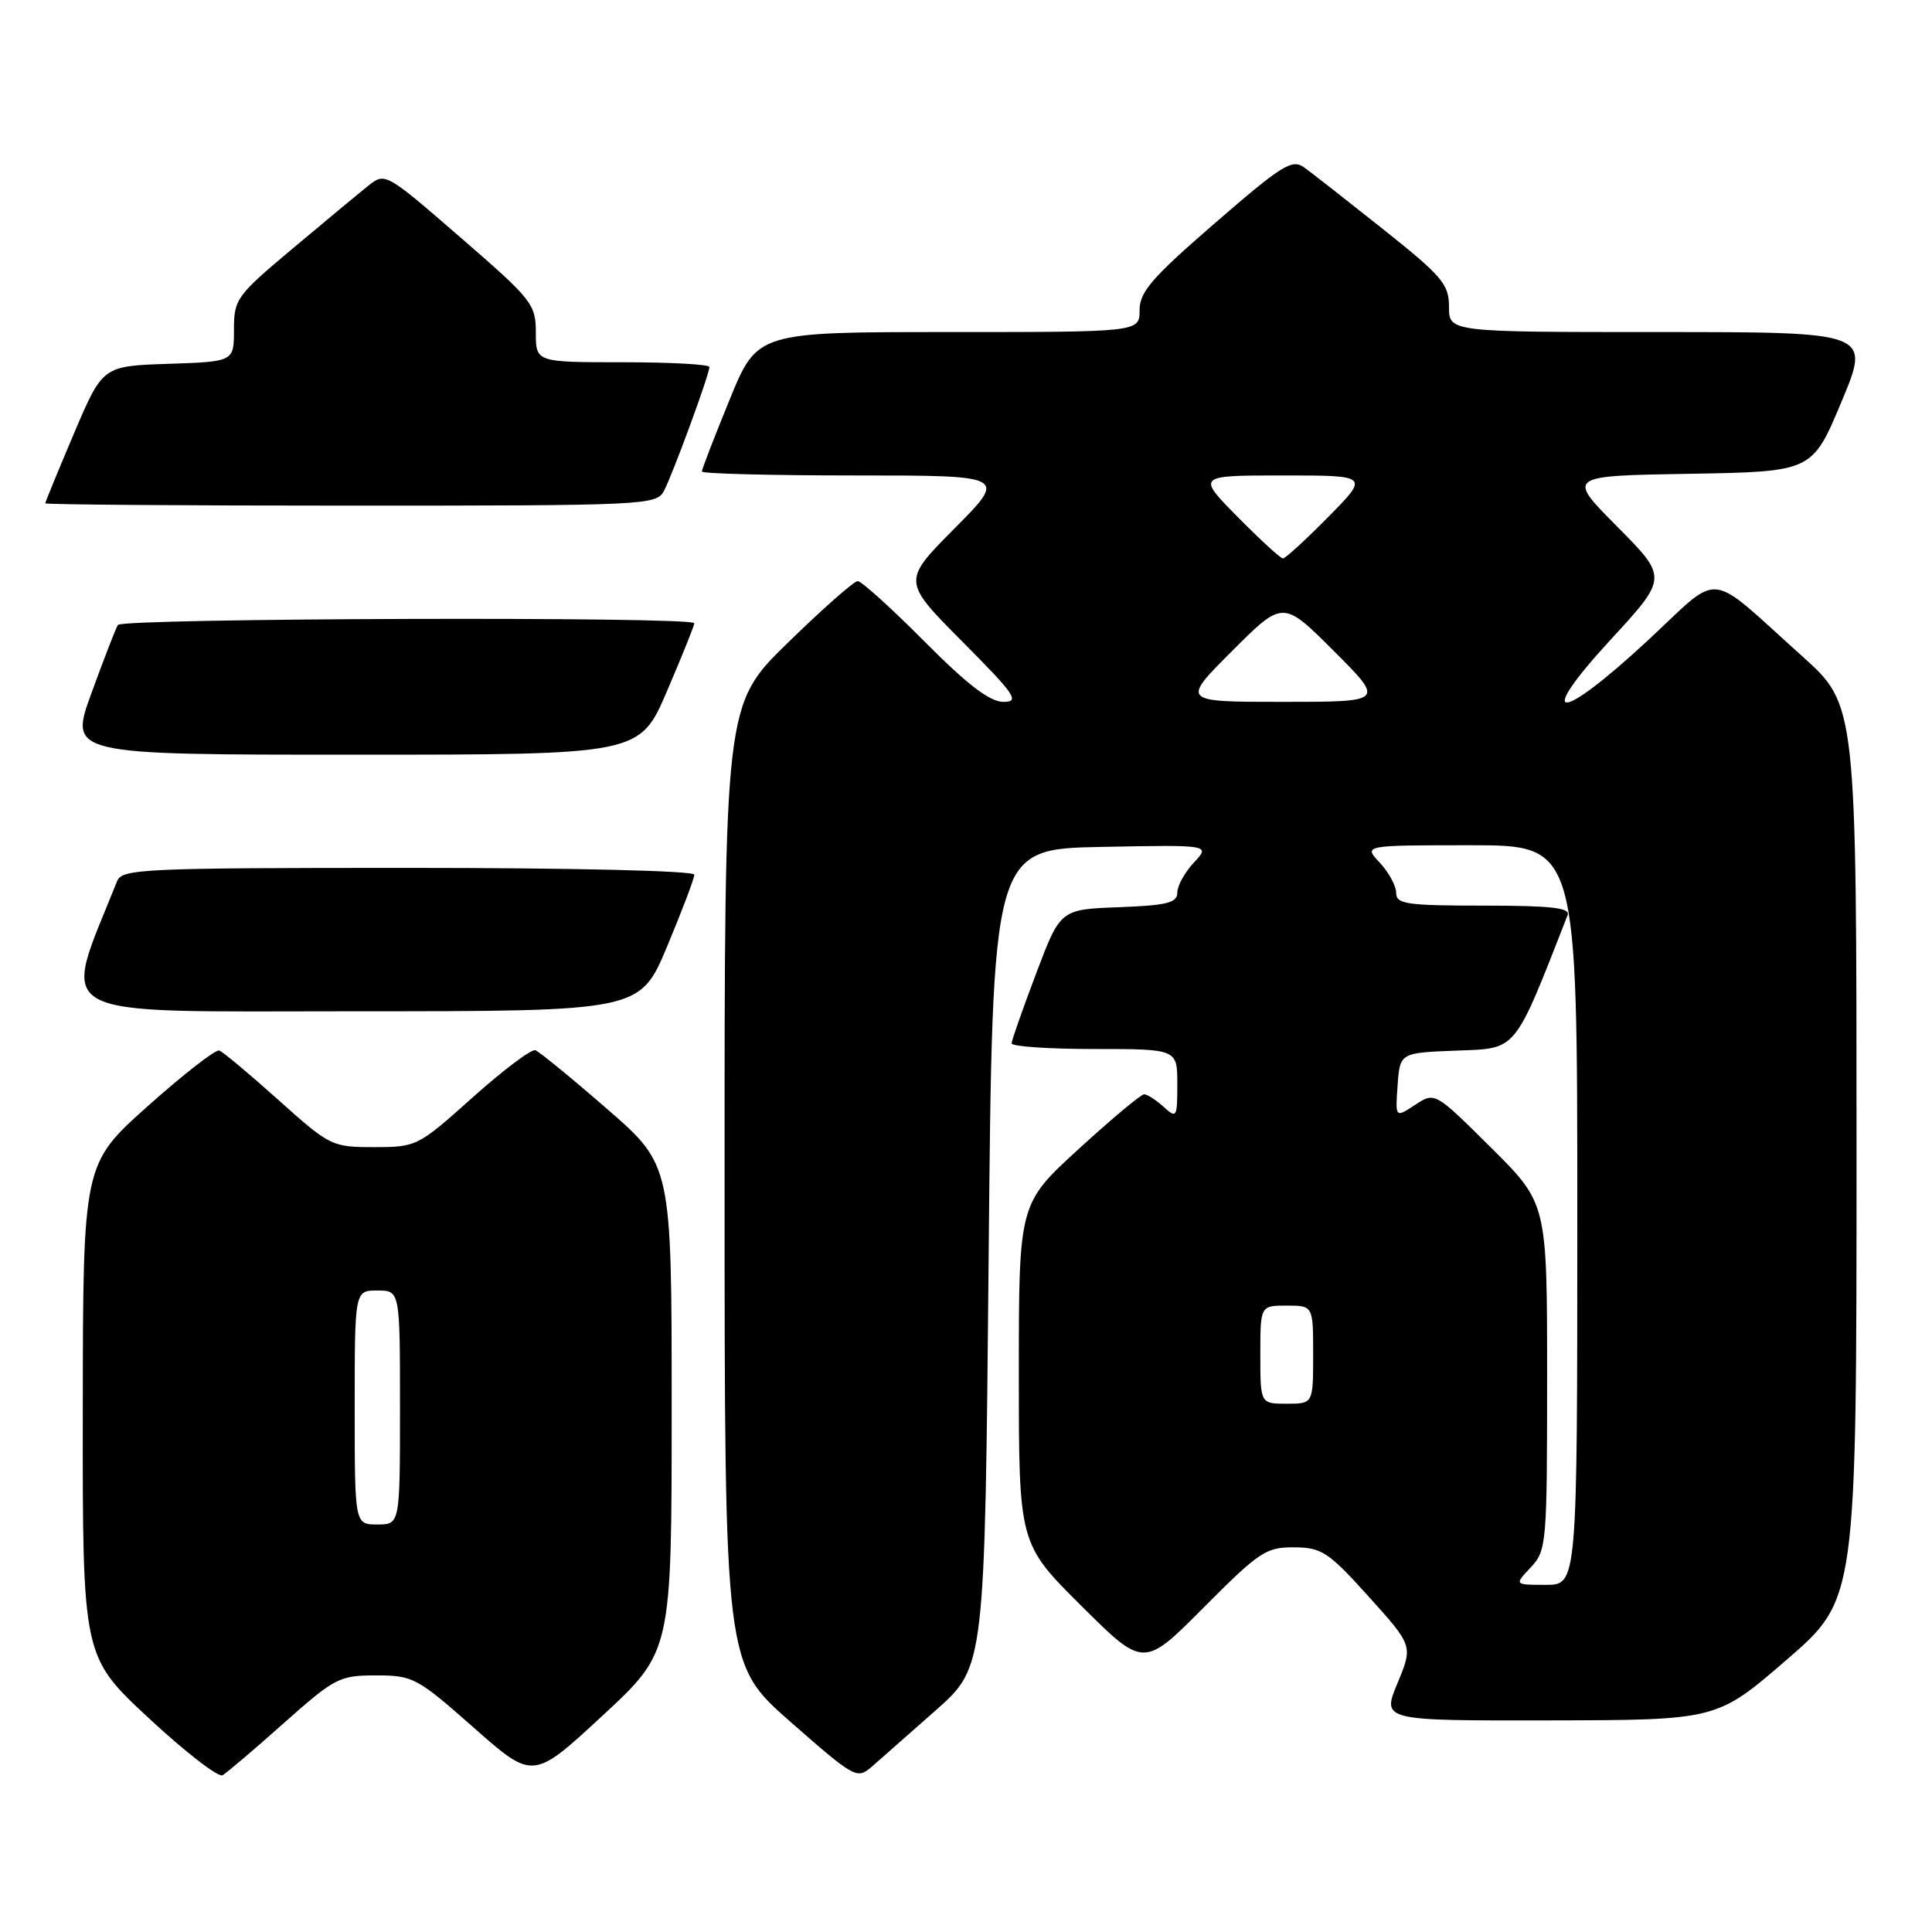 <?xml version="1.0" encoding="UTF-8" standalone="no"?>
<!DOCTYPE svg PUBLIC "-//W3C//DTD SVG 1.1//EN" "http://www.w3.org/Graphics/SVG/1.1/DTD/svg11.dtd" >
<svg xmlns="http://www.w3.org/2000/svg" xmlns:xlink="http://www.w3.org/1999/xlink" version="1.1" viewBox="0 0 256 256">
 <g >
 <path fill="currentColor"
d=" M 37.61 228.32 C 44.37 222.31 44.98 222.00 49.83 222.00 C 54.72 222.00 55.26 222.29 62.78 228.93 C 70.63 235.86 70.63 235.86 79.82 227.35 C 89.00 218.84 89.00 218.84 89.00 186.61 C 89.00 154.38 89.00 154.38 80.44 146.94 C 75.74 142.85 71.46 139.35 70.94 139.16 C 70.42 138.98 66.68 141.79 62.63 145.41 C 55.39 151.90 55.19 152.00 49.57 152.00 C 43.97 152.00 43.72 151.87 36.89 145.75 C 33.05 142.31 29.53 139.36 29.05 139.20 C 28.57 139.03 24.32 142.34 19.59 146.56 C 11.00 154.23 11.00 154.23 10.97 186.86 C 10.94 219.50 10.94 219.50 19.71 227.66 C 24.54 232.15 28.94 235.55 29.49 235.23 C 30.05 234.91 33.70 231.80 37.61 228.32 Z  M 124.00 226.62 C 130.50 220.86 130.50 220.86 131.00 166.68 C 131.50 112.50 131.50 112.50 145.95 112.22 C 160.40 111.94 160.40 111.94 158.20 114.29 C 156.99 115.57 156.00 117.37 156.00 118.27 C 156.00 119.63 154.65 119.97 148.25 120.21 C 140.50 120.50 140.50 120.50 137.29 129.00 C 135.52 133.68 134.06 137.84 134.04 138.25 C 134.02 138.66 138.95 139.00 145.00 139.00 C 156.00 139.00 156.00 139.00 156.00 143.65 C 156.00 148.10 155.92 148.24 154.17 146.65 C 153.17 145.74 152.01 145.00 151.60 145.00 C 151.19 145.00 147.29 148.26 142.93 152.25 C 135.00 159.50 135.00 159.50 135.00 182.02 C 135.00 204.54 135.00 204.54 143.27 212.77 C 151.54 221.00 151.54 221.00 159.50 213.00 C 166.85 205.61 167.76 205.00 171.48 205.03 C 175.15 205.06 176.02 205.64 181.37 211.57 C 187.23 218.08 187.23 218.08 185.17 223.04 C 183.11 228.00 183.11 228.00 205.31 227.96 C 227.50 227.92 227.50 227.92 236.75 219.92 C 246.00 211.92 246.00 211.92 246.00 152.66 C 246.00 93.41 246.00 93.41 238.80 86.95 C 225.90 75.38 228.31 75.62 218.28 84.92 C 206.45 95.89 203.28 95.78 213.41 84.77 C 220.99 76.54 220.99 76.54 214.30 69.79 C 207.60 63.05 207.60 63.05 223.87 62.78 C 240.13 62.50 240.13 62.50 244.00 53.25 C 247.87 44.00 247.87 44.00 219.94 44.00 C 192.00 44.00 192.00 44.00 192.00 40.66 C 192.00 37.66 191.11 36.62 183.32 30.41 C 178.54 26.61 173.82 22.91 172.82 22.19 C 171.20 21.03 169.90 21.84 161.00 29.55 C 152.63 36.80 151.00 38.68 151.00 41.10 C 151.00 44.00 151.00 44.00 125.67 44.00 C 100.34 44.00 100.34 44.00 96.67 52.98 C 94.65 57.92 93.00 62.19 93.00 62.48 C 93.00 62.76 102.10 63.00 113.22 63.00 C 133.45 63.00 133.45 63.00 126.50 70.00 C 119.55 77.00 119.55 77.00 127.50 85.00 C 134.54 92.08 135.17 93.00 132.95 93.00 C 131.16 93.00 128.21 90.75 122.50 85.00 C 118.13 80.60 114.14 77.00 113.65 77.00 C 113.16 77.00 108.99 80.68 104.38 85.18 C 96.00 93.35 96.00 93.35 96.01 156.93 C 96.02 220.50 96.02 220.50 104.76 228.17 C 113.23 235.60 113.56 235.79 115.50 234.11 C 116.60 233.15 120.42 229.78 124.00 226.62 Z  M 88.40 125.40 C 90.38 120.67 92.00 116.40 92.00 115.90 C 92.00 115.38 75.90 115.00 54.11 115.00 C 18.95 115.00 16.16 115.13 15.52 116.75 C 8.09 135.36 5.61 134.00 46.93 134.00 C 84.80 134.00 84.80 134.00 88.40 125.40 Z  M 88.38 91.58 C 90.37 86.94 92.00 82.89 92.00 82.58 C 92.00 81.67 16.18 81.90 15.62 82.81 C 15.34 83.25 13.77 87.30 12.13 91.81 C 9.14 100.00 9.14 100.00 46.95 100.00 C 84.76 100.00 84.76 100.00 88.38 91.58 Z  M 87.96 65.08 C 89.11 62.93 94.00 49.61 94.00 48.63 C 94.00 48.28 88.83 48.00 82.50 48.00 C 71.00 48.00 71.00 48.00 71.00 44.06 C 71.00 40.30 70.51 39.69 61.02 31.47 C 51.04 22.82 51.04 22.82 48.74 24.66 C 47.48 25.67 42.97 29.41 38.72 32.98 C 31.33 39.18 31.00 39.64 31.00 43.69 C 31.00 47.92 31.00 47.92 22.30 48.21 C 13.60 48.50 13.60 48.50 9.80 57.44 C 7.71 62.36 6.00 66.53 6.00 66.69 C 6.00 66.86 24.21 67.00 46.46 67.00 C 85.36 67.00 86.97 66.93 87.96 65.08 Z  M 47.00 186.50 C 47.00 171.00 47.00 171.00 50.00 171.00 C 53.00 171.00 53.00 171.00 53.00 186.50 C 53.00 202.00 53.00 202.00 50.00 202.00 C 47.00 202.00 47.00 202.00 47.00 186.50 Z  M 202.83 207.69 C 204.93 205.45 205.00 204.61 205.00 182.41 C 205.00 159.45 205.00 159.45 197.57 152.07 C 190.13 144.68 190.13 144.68 187.51 146.40 C 184.88 148.13 184.88 148.13 185.19 143.81 C 185.50 139.50 185.50 139.50 193.02 139.21 C 201.10 138.90 200.54 139.59 207.72 121.25 C 208.10 120.29 205.49 120.00 196.61 120.00 C 186.39 120.00 185.00 119.80 185.00 118.31 C 185.00 117.39 184.02 115.59 182.83 114.31 C 180.65 112.00 180.65 112.00 194.83 112.00 C 209.00 112.00 209.00 112.00 209.00 161.00 C 209.00 210.00 209.00 210.00 204.83 210.00 C 200.65 210.00 200.65 210.00 202.83 207.69 Z  M 167.00 179.50 C 167.00 173.00 167.00 173.00 170.50 173.00 C 174.00 173.00 174.00 173.00 174.00 179.50 C 174.00 186.00 174.00 186.00 170.50 186.00 C 167.00 186.00 167.00 186.00 167.00 179.50 Z  M 163.26 86.26 C 170.00 79.52 170.00 79.52 176.74 86.26 C 183.48 93.00 183.48 93.00 170.00 93.00 C 156.52 93.00 156.52 93.00 163.26 86.26 Z  M 164.00 68.50 C 158.57 63.00 158.57 63.00 170.00 63.00 C 181.43 63.00 181.43 63.00 176.00 68.50 C 173.01 71.53 170.31 74.00 170.00 74.00 C 169.69 74.00 166.99 71.53 164.00 68.50 Z "/>
</g>
</svg>